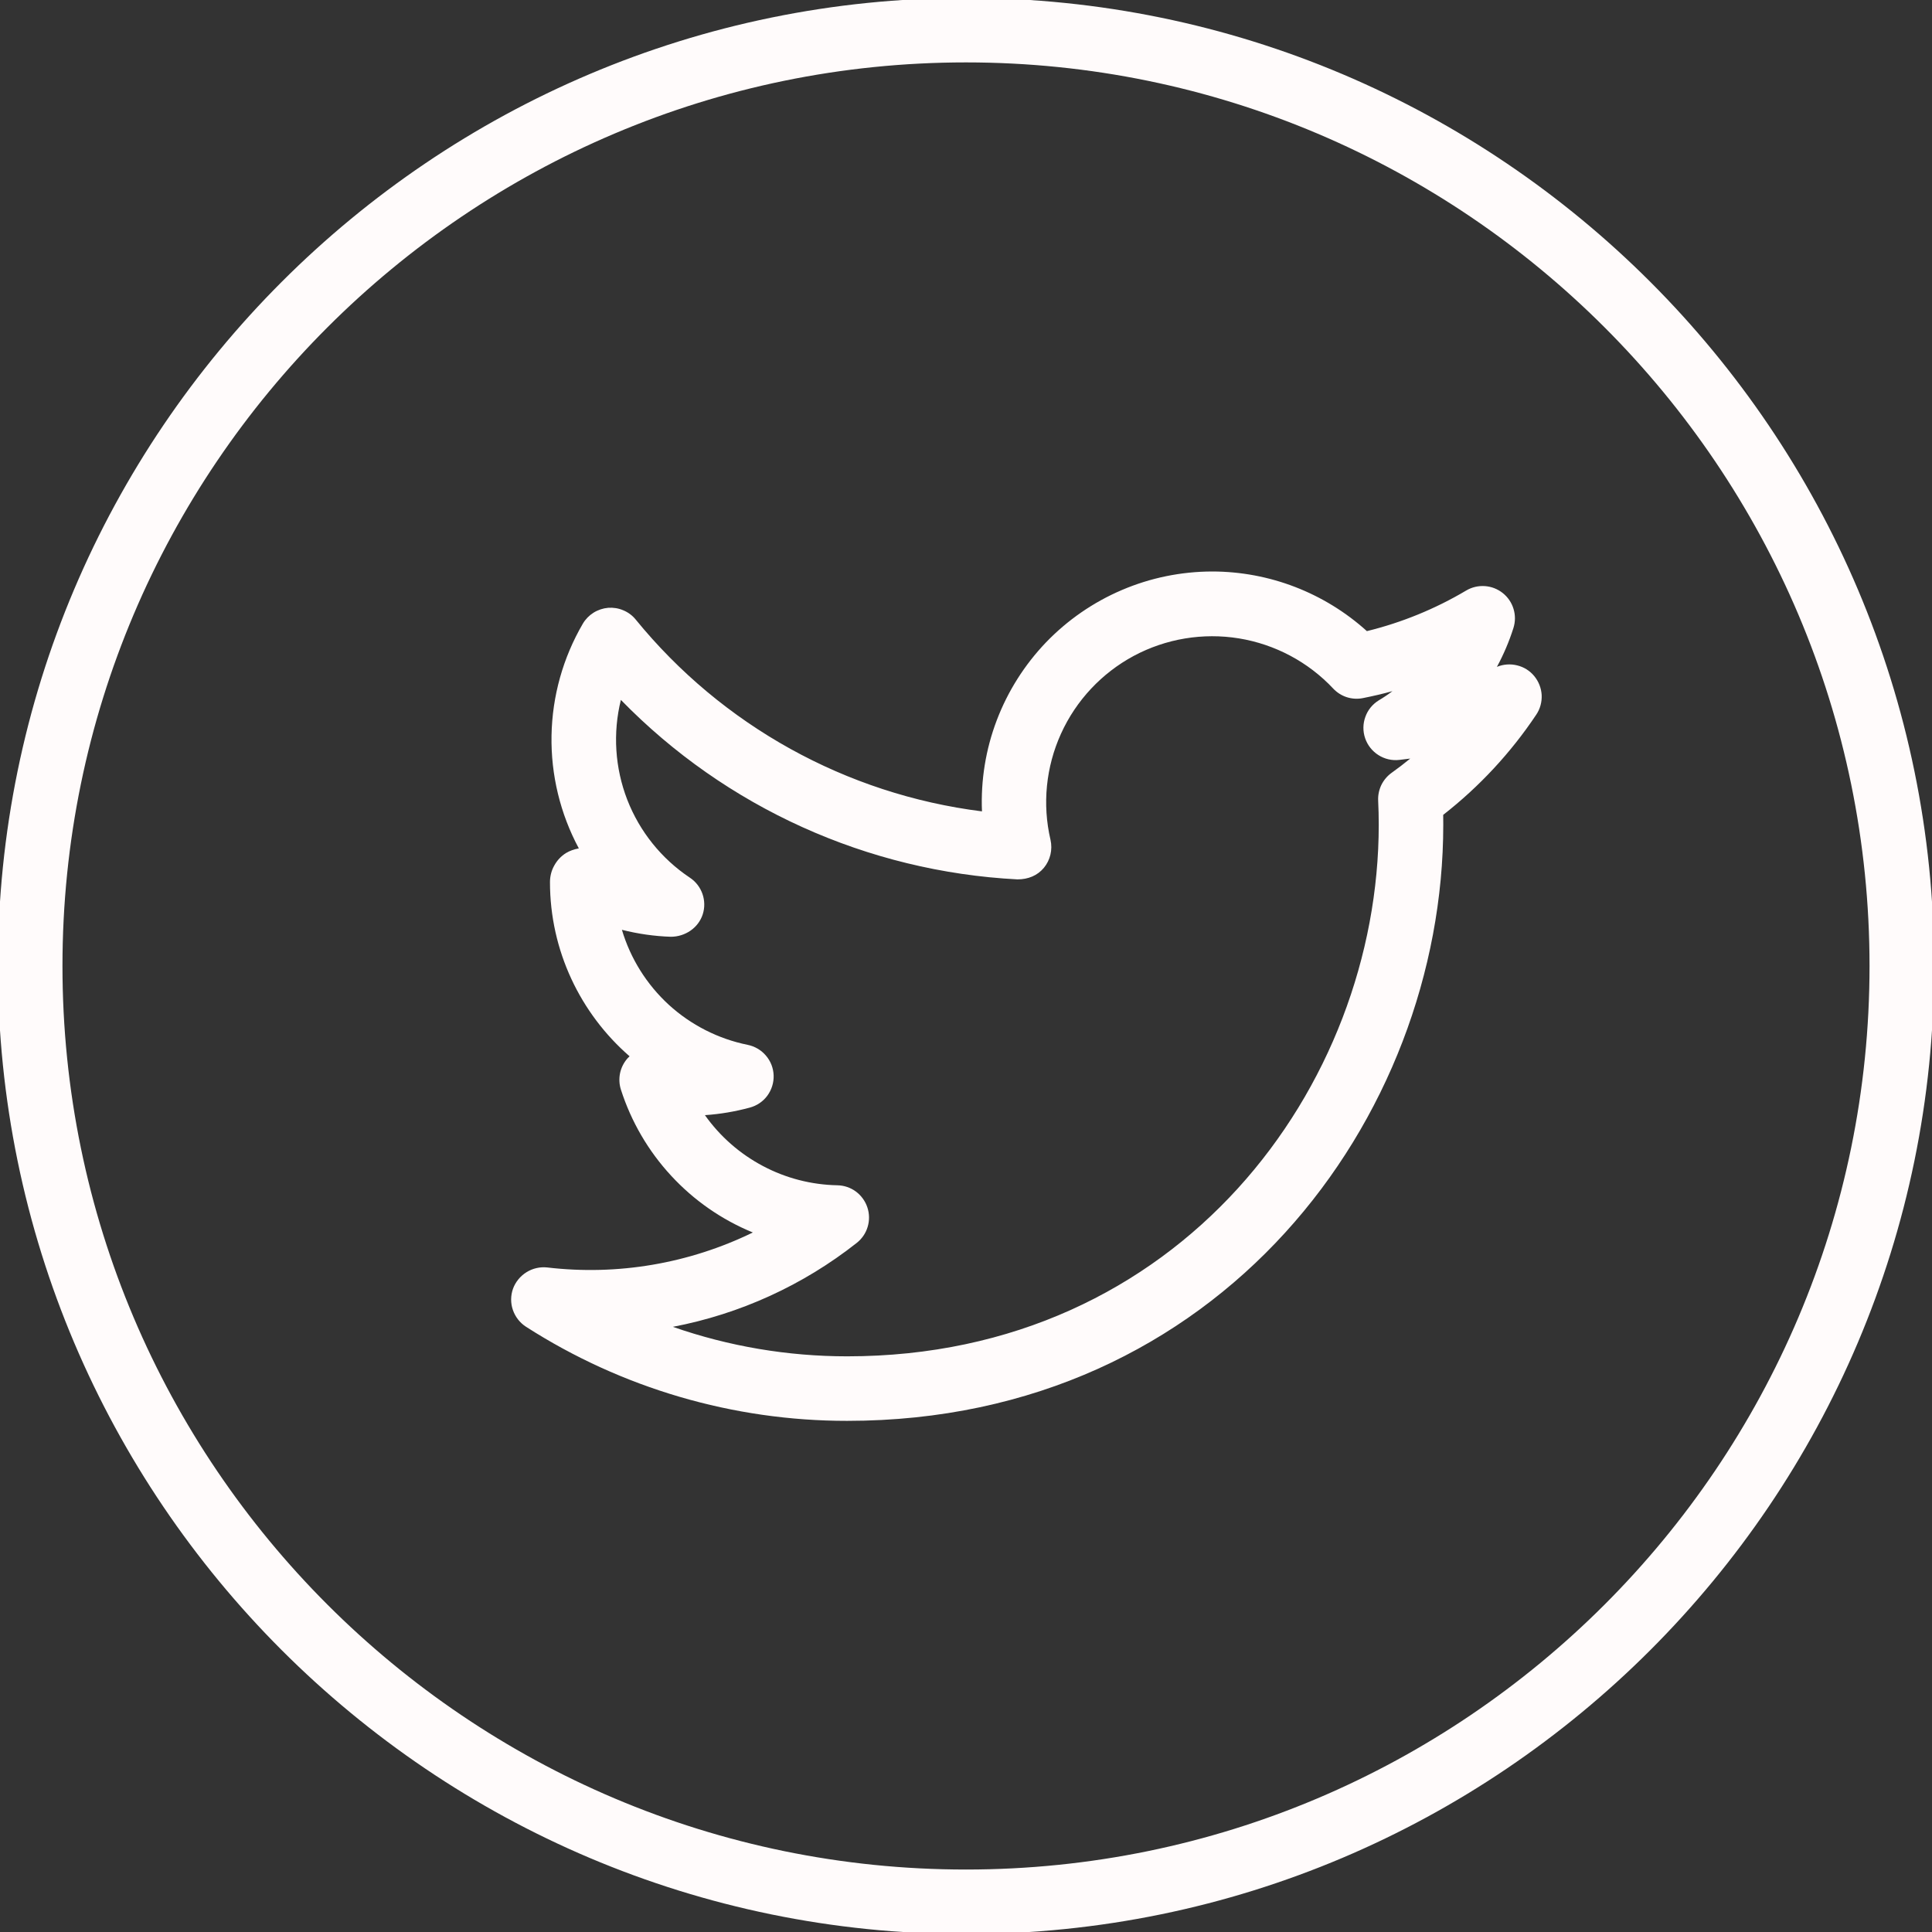 <svg width="30" height="30" viewBox="0 0 30 30" fill="none" xmlns="http://www.w3.org/2000/svg">
<rect x="0" y="0" width="30" height="30" fill="#333333" stroke="none"/>
<path d="M15 -0.032C6.712 -0.032 -0.033 6.711 -0.033 15C-0.033 23.289 6.712 30.032 15 30.032C23.288 30.032 30.033 23.289 30.033 15C30.033 6.711 23.288 -0.032 15 -0.032ZM15 29.03C7.264 29.03 0.97 22.736 0.97 15C0.97 7.264 7.264 0.969 15 0.969C22.736 0.969 29.03 7.264 29.03 15C29.03 22.736 22.736 29.03 15 29.03Z" fill="#FFFBFB"/>
<path d="M23.244 10.355C23.348 10.163 23.434 9.961 23.5 9.753C23.531 9.656 23.532 9.552 23.502 9.455C23.473 9.358 23.414 9.272 23.335 9.209C23.256 9.146 23.159 9.108 23.058 9.101C22.957 9.094 22.856 9.117 22.768 9.169C22.288 9.454 21.768 9.667 21.225 9.8C20.566 9.205 19.711 8.875 18.823 8.874C18.341 8.875 17.864 8.972 17.42 9.162C16.977 9.351 16.576 9.628 16.242 9.975C15.909 10.323 15.648 10.735 15.477 11.186C15.306 11.636 15.228 12.117 15.248 12.599C13.139 12.334 11.214 11.267 9.871 9.62C9.82 9.557 9.754 9.508 9.679 9.477C9.605 9.445 9.524 9.432 9.443 9.438C9.363 9.445 9.285 9.471 9.216 9.514C9.148 9.557 9.091 9.615 9.05 9.685C8.742 10.213 8.575 10.811 8.564 11.421C8.553 12.032 8.699 12.635 8.988 13.174C8.917 13.186 8.849 13.21 8.787 13.247C8.711 13.295 8.649 13.362 8.606 13.441C8.562 13.519 8.54 13.608 8.54 13.698C8.54 14.762 9.013 15.739 9.776 16.402L9.743 16.435C9.686 16.5 9.646 16.579 9.628 16.665C9.611 16.75 9.615 16.838 9.642 16.921C9.801 17.417 10.067 17.873 10.421 18.256C10.774 18.639 11.207 18.94 11.69 19.138C10.699 19.621 9.591 19.81 8.497 19.681C8.384 19.669 8.271 19.695 8.175 19.755C8.079 19.815 8.005 19.905 7.966 20.011C7.928 20.118 7.927 20.234 7.964 20.341C8.001 20.448 8.072 20.54 8.168 20.602C9.655 21.556 11.386 22.064 13.154 22.063C18.948 22.063 22.411 17.357 22.411 12.807L22.41 12.653C22.971 12.215 23.459 11.69 23.855 11.097C23.915 11.008 23.944 10.901 23.939 10.793C23.933 10.686 23.893 10.583 23.825 10.5C23.757 10.416 23.663 10.357 23.558 10.332C23.454 10.306 23.344 10.314 23.244 10.355ZM21.608 12.001C21.54 12.05 21.486 12.115 21.449 12.19C21.413 12.266 21.396 12.349 21.4 12.433C21.406 12.557 21.409 12.682 21.409 12.806C21.409 16.864 18.322 21.061 13.155 21.061C12.234 21.061 11.319 20.907 10.448 20.603C11.491 20.404 12.47 19.957 13.303 19.3C13.384 19.236 13.444 19.149 13.473 19.05C13.503 18.951 13.501 18.845 13.468 18.747C13.435 18.649 13.373 18.564 13.29 18.502C13.207 18.441 13.107 18.407 13.003 18.405C12.599 18.397 12.202 18.295 11.845 18.105C11.488 17.916 11.18 17.646 10.946 17.316C11.184 17.3 11.416 17.26 11.642 17.199C11.751 17.17 11.848 17.105 11.915 17.014C11.982 16.923 12.017 16.811 12.013 16.698C12.009 16.585 11.967 16.477 11.893 16.391C11.82 16.305 11.719 16.246 11.608 16.224C11.152 16.131 10.729 15.916 10.385 15.602C10.042 15.287 9.79 14.885 9.657 14.438C9.907 14.501 10.162 14.538 10.418 14.546C10.639 14.545 10.843 14.41 10.912 14.198C10.98 13.986 10.899 13.753 10.713 13.629C10.272 13.335 9.932 12.912 9.74 12.418C9.549 11.924 9.514 11.383 9.641 10.868C11.27 12.539 13.469 13.534 15.799 13.655C15.964 13.655 16.108 13.597 16.209 13.476C16.309 13.355 16.347 13.194 16.312 13.04C16.183 12.488 16.241 11.909 16.475 11.393C16.709 10.877 17.107 10.452 17.606 10.184C18.106 9.917 18.68 9.822 19.239 9.913C19.799 10.005 20.313 10.278 20.701 10.691C20.759 10.753 20.832 10.8 20.913 10.826C20.994 10.852 21.081 10.857 21.164 10.84C21.319 10.809 21.472 10.774 21.622 10.732C21.555 10.783 21.484 10.831 21.411 10.874C21.313 10.934 21.239 11.024 21.201 11.132C21.162 11.239 21.161 11.356 21.198 11.464C21.235 11.572 21.308 11.664 21.404 11.725C21.5 11.786 21.614 11.813 21.727 11.8L21.898 11.779C21.804 11.856 21.708 11.93 21.608 12.001Z" fill="#FFFBFB"/>
</svg>
